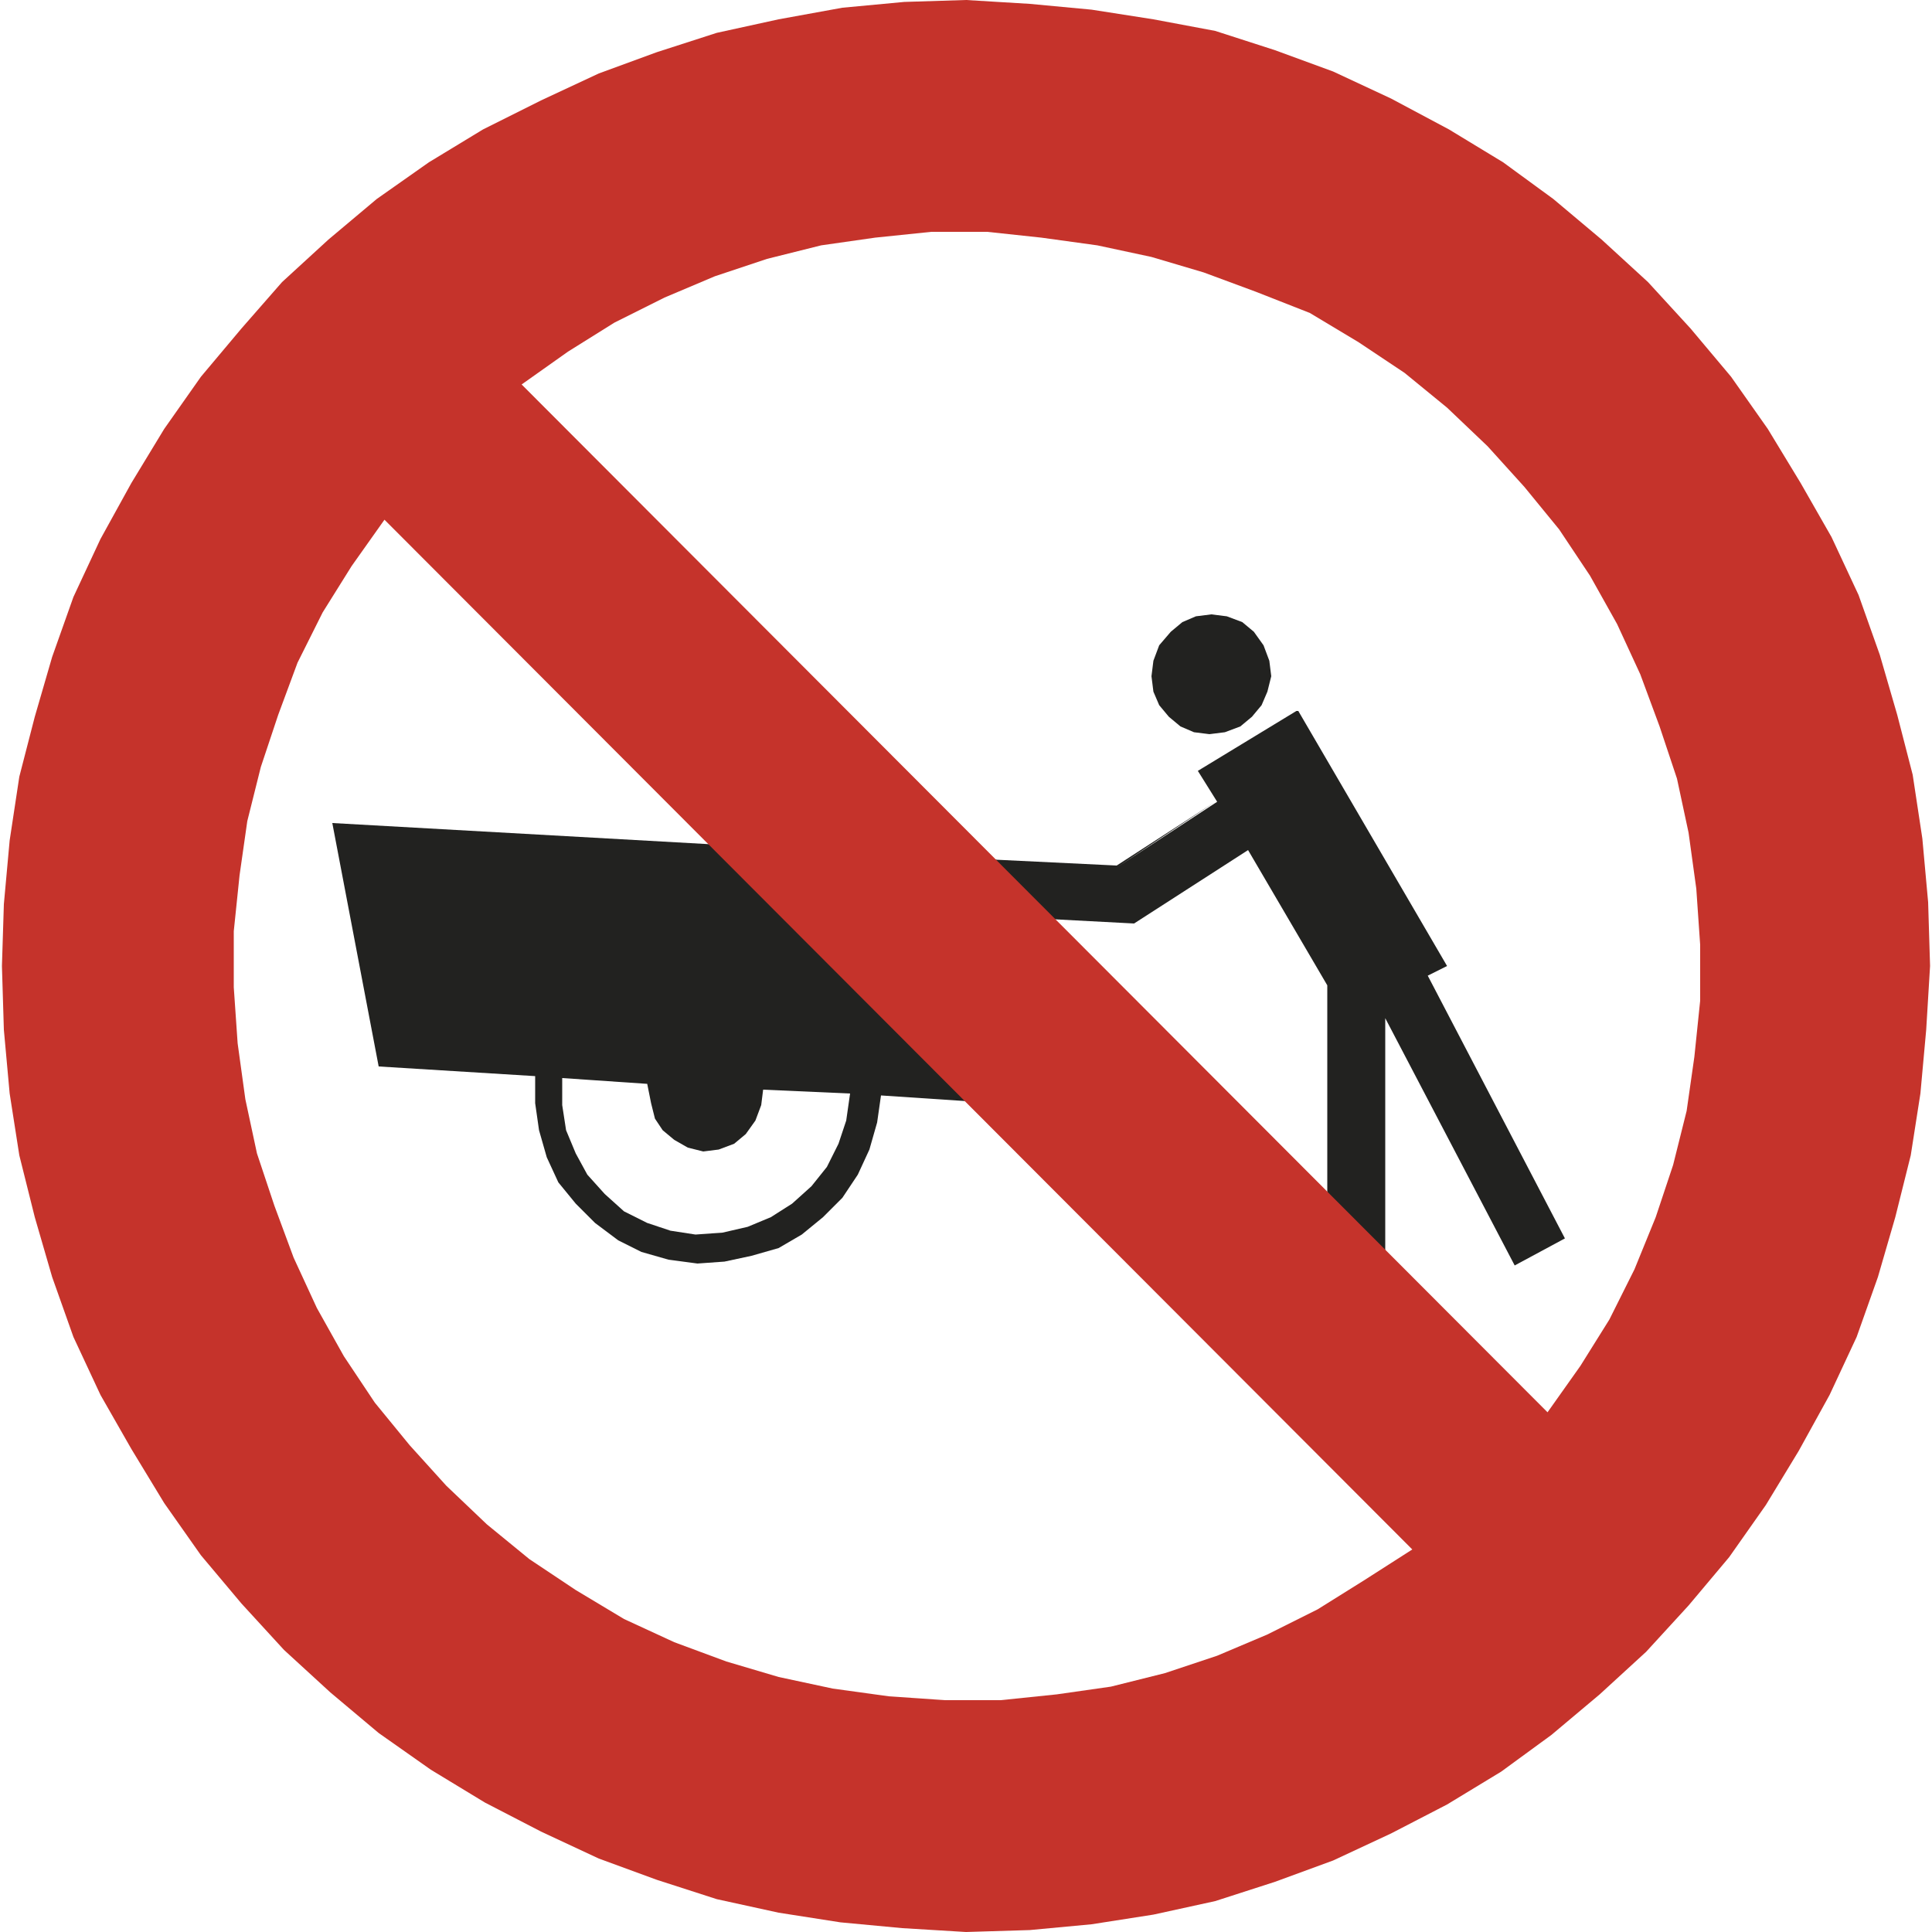 <?xml version="1.0" encoding="utf-8"?>
<!-- Generator: Adobe Illustrator 19.2.1, SVG Export Plug-In . SVG Version: 6.00 Build 0)  -->
<svg version="1.1" id="Capa_1" xmlns="http://www.w3.org/2000/svg" xmlns:xlink="http://www.w3.org/1999/xlink" x="0px" y="0px"
	 viewBox="0 0 100 100" style="enable-background:new 0 0 100 100;" xml:space="preserve" width="100" height="100">
<style type="text/css">
	.st0{fill-rule:evenodd;clip-rule:evenodd;fill:#222220;}
	.st1{fill-rule:evenodd;clip-rule:evenodd;fill:#C5332B;}
</style>
<g>
	<path class="st0" d="M65.8,35l-0.1-0.8l-0.3-0.8l-0.5-0.7l-0.6-0.5l-0.8-0.3l-0.8-0.1l-0.8,0.1l-0.7,0.3l-0.6,0.5L60,33.4l-0.3,0.8
		L59.6,35l0.1,0.8l0.3,0.7l0.5,0.6l0.6,0.5l0.7,0.3l0.8,0.1l0.8-0.1l0.8-0.3l0.6-0.5l0.5-0.6l0.3-0.7L65.8,35 M33.5,56.1l-4.4-0.3
		v1.4l0.2,1.3l0.5,1.2l0.6,1.1l0.9,1l1,0.9l1.2,0.6l1.2,0.4l1.3,0.2l1.4-0.1l1.3-0.3l1.2-0.5l1.1-0.7l1-0.9l0.8-1l0.6-1.2l0.4-1.2
		l0.2-1.4l-4.5-0.2l-0.1,0.8L39.1,58l-0.5,0.7l-0.6,0.5l-0.8,0.3l-0.8,0.1l-0.8-0.2l-0.7-0.4l-0.6-0.5l-0.4-0.6l-0.2-0.8L33.5,56.1z
		 M37.3,43.8l-0.5-0.1l-19.6-1.1l2.4,12.6l8.1,0.5v1.4l0.2,1.4l0.4,1.4l0.6,1.3l0.9,1.1l1,1l1.2,0.9l1.2,0.6l1.4,0.4l1.5,0.2
		l1.4-0.1l1.4-0.3l1.4-0.4l1.2-0.7l1.1-0.9l1-1l0.8-1.2l0.6-1.3l0.4-1.4l0.2-1.4l4.5,0.3l0.4-1.1l2.2-7.3l0.3-1.1l1.9,0.1l3.8,0.2
		l5.9-3.8l4.1,7v11.8l2.1,2.5h0.9V52.7l6.7,12.8l2.6-1.4l-7.1-13.6l1-0.5l-1,0.5l1-0.5l-7.7-13.2h-0.1L62,39.9l1,1.6l-5.2,3.4
		l2.1-1.4l3-2l-5.1,3.3l-6.2-0.3l-0.5-0.1L37.3,43.8z"/>
	<path class="st1" d="M99.9,50l-0.1-3.3l-0.3-3.3l-0.5-3.3l-0.8-3.1l-0.9-3.1l-1.1-3.1l-1.4-3L93.2,25l-1.7-2.8l-1.9-2.7L87.5,17
		l-2.2-2.4l-2.4-2.2l-2.5-2.1l-2.6-1.9L75,6.7L72,5.1l-3-1.4l-3-1.1l-3.1-1L59.7,1l-3.2-0.5l-3.2-0.3L50,0l-3.2,0.1l-3.2,0.3L40.3,1
		l-3.2,0.7l-3.1,1l-3,1.1l-3,1.4L25,6.7l-2.8,1.7l-2.7,1.9l-2.5,2.1l-2.4,2.2L12.5,17l-2.1,2.5l-1.9,2.7L6.8,25l-1.6,2.9l-1.4,3
		l-1.1,3.1l-0.9,3.1l-0.8,3.1l-0.5,3.3l-0.3,3.3L0.1,50l0.1,3.3l0.3,3.3l0.5,3.2l0.8,3.2l0.9,3.1l1.1,3.1l1.4,3L6.8,75l1.7,2.8
		l1.9,2.7l2.1,2.5l2.2,2.4l2.4,2.2l2.5,2.1l2.7,1.9l2.8,1.7l2.9,1.5l3,1.4l3,1.1l3.1,1l3.2,0.7l3.2,0.5l3.2,0.3L50,100l3.3-0.1
		l3.2-0.3l3.2-0.5l3.2-0.7l3.1-1l3-1.1l3-1.4l2.9-1.5l2.8-1.7l2.6-1.9l2.5-2.1l2.4-2.2l2.2-2.4l2.1-2.5l1.9-2.7l1.7-2.8l1.6-2.9
		l1.4-3l1.1-3.1l0.9-3.1l0.8-3.2l0.5-3.2l0.3-3.3L99.9,50 M73.1,80.2L19.9,26.9l-1.7,2.4l-1.5,2.4l-1.3,2.6L14.4,37l-0.9,2.7
		l-0.7,2.8l-0.4,2.8l-0.3,2.9v2.9l0.2,2.9l0.4,2.9l0.6,2.8l0.9,2.7l1,2.7l1.2,2.6l1.4,2.5l1.6,2.4l1.8,2.2l1.9,2.1l2.1,2l2.2,1.8
		l2.4,1.6l2.5,1.5l2.6,1.2l2.7,1l2.7,0.8l2.8,0.6l2.9,0.4l2.9,0.2h2.9l2.9-0.3l2.8-0.4l2.8-0.7l2.7-0.9l2.6-1.1l2.6-1.3l2.4-1.5
		L73.1,80.2z M80.1,73.1l1.7-2.4l1.5-2.4l1.3-2.6l1.1-2.7l0.9-2.7l0.7-2.8l0.4-2.8l0.3-2.9v-2.9l-0.2-2.9l-0.4-2.9l-0.6-2.8
		l-0.9-2.7l-1-2.7l-1.2-2.6l-1.4-2.5l-1.6-2.4l-1.8-2.2l-1.9-2.1l-2.1-2l-2.2-1.8l-2.4-1.6l-2.5-1.5L65,15.1l-2.7-1l-2.7-0.8
		l-2.8-0.6l-2.9-0.4L51.1,12h-2.9l-2.9,0.3l-2.8,0.4l-2.8,0.7L37,14.3l-2.6,1.1l-2.6,1.3l-2.4,1.5l-2.4,1.7L80.1,73.1z"/>
</g>
</svg>
